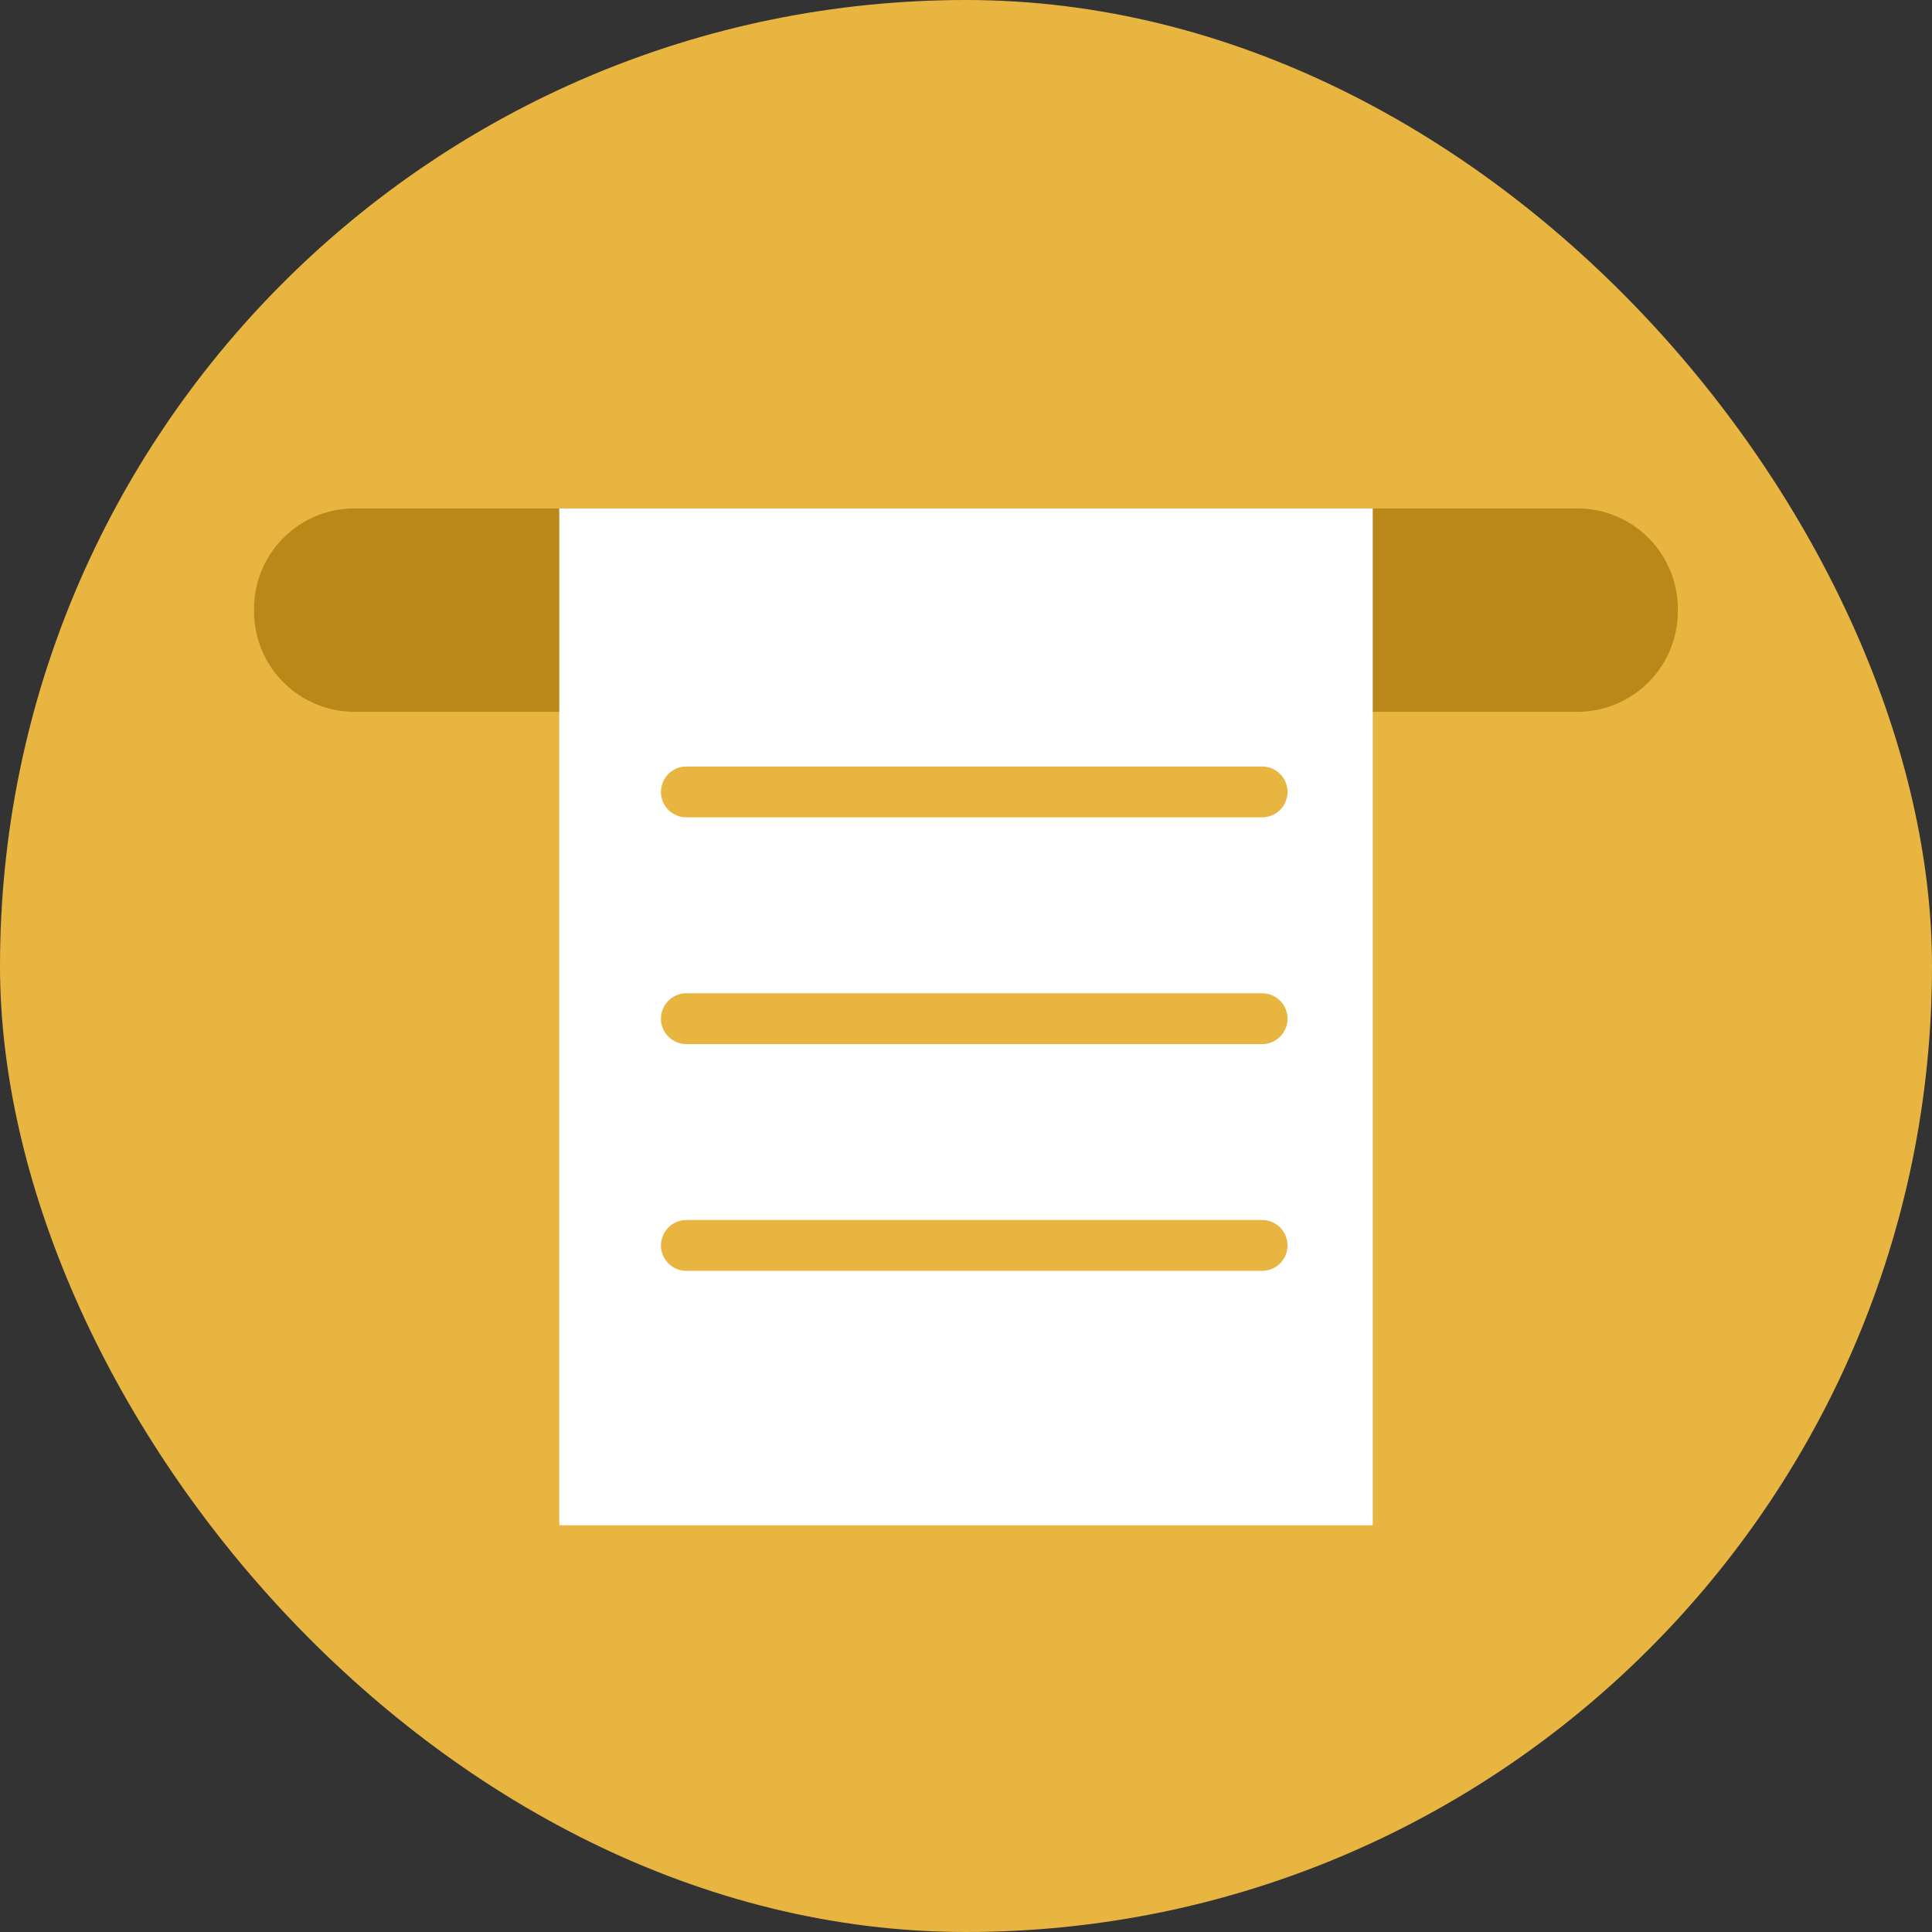 <svg xmlns="http://www.w3.org/2000/svg" id="ic_color_05" width="38" height="38" viewBox="0 0 38 38">
    <rect x="0" y="0" width="38" height="38" fill="#333333" stroke="none"/>
    <defs>
        <style>
            .cls-1{fill:#e8b541}.cls-2{fill:#b98818}.cls-3{fill:#fff}.cls-4{stroke:#e8b541;stroke-linecap:round;stroke-miterlimit:10}
        </style>
    </defs>
    <rect id="사각형_12" width="38" height="38" class="cls-1" data-name="사각형 12" rx="19"/>
    <g id="그룹_10" data-name="그룹 10" transform="translate(5 10)">
        <path id="패스_261" d="M948.123 2127.431a1.976 1.976 0 0 1-1.951 2h-24.1a1.976 1.976 0 0 1-1.952-2 1.976 1.976 0 0 1 1.952-2h24.1a1.976 1.976 0 0 1 1.951 2z" class="cls-2" data-name="패스 261" transform="translate(-920.123 -2125.431)"/>
        <path id="패스_262" d="M930.811 2145.431v-20h16v20" class="cls-3" data-name="패스 262" transform="translate(-924.811 -2125.431)"/>
        <path id="선_1" d="M0 0h11.324" class="cls-4" data-name="선 1" transform="translate(8.5 5.576)"/>
        <path id="선_2" d="M0 0h11.324" class="cls-4" data-name="선 2" transform="translate(8.5 10.036)"/>
        <path id="선_3" d="M0 0h11.324" class="cls-4" data-name="선 3" transform="translate(8.5 14.496)"/>
    </g>
</svg>
